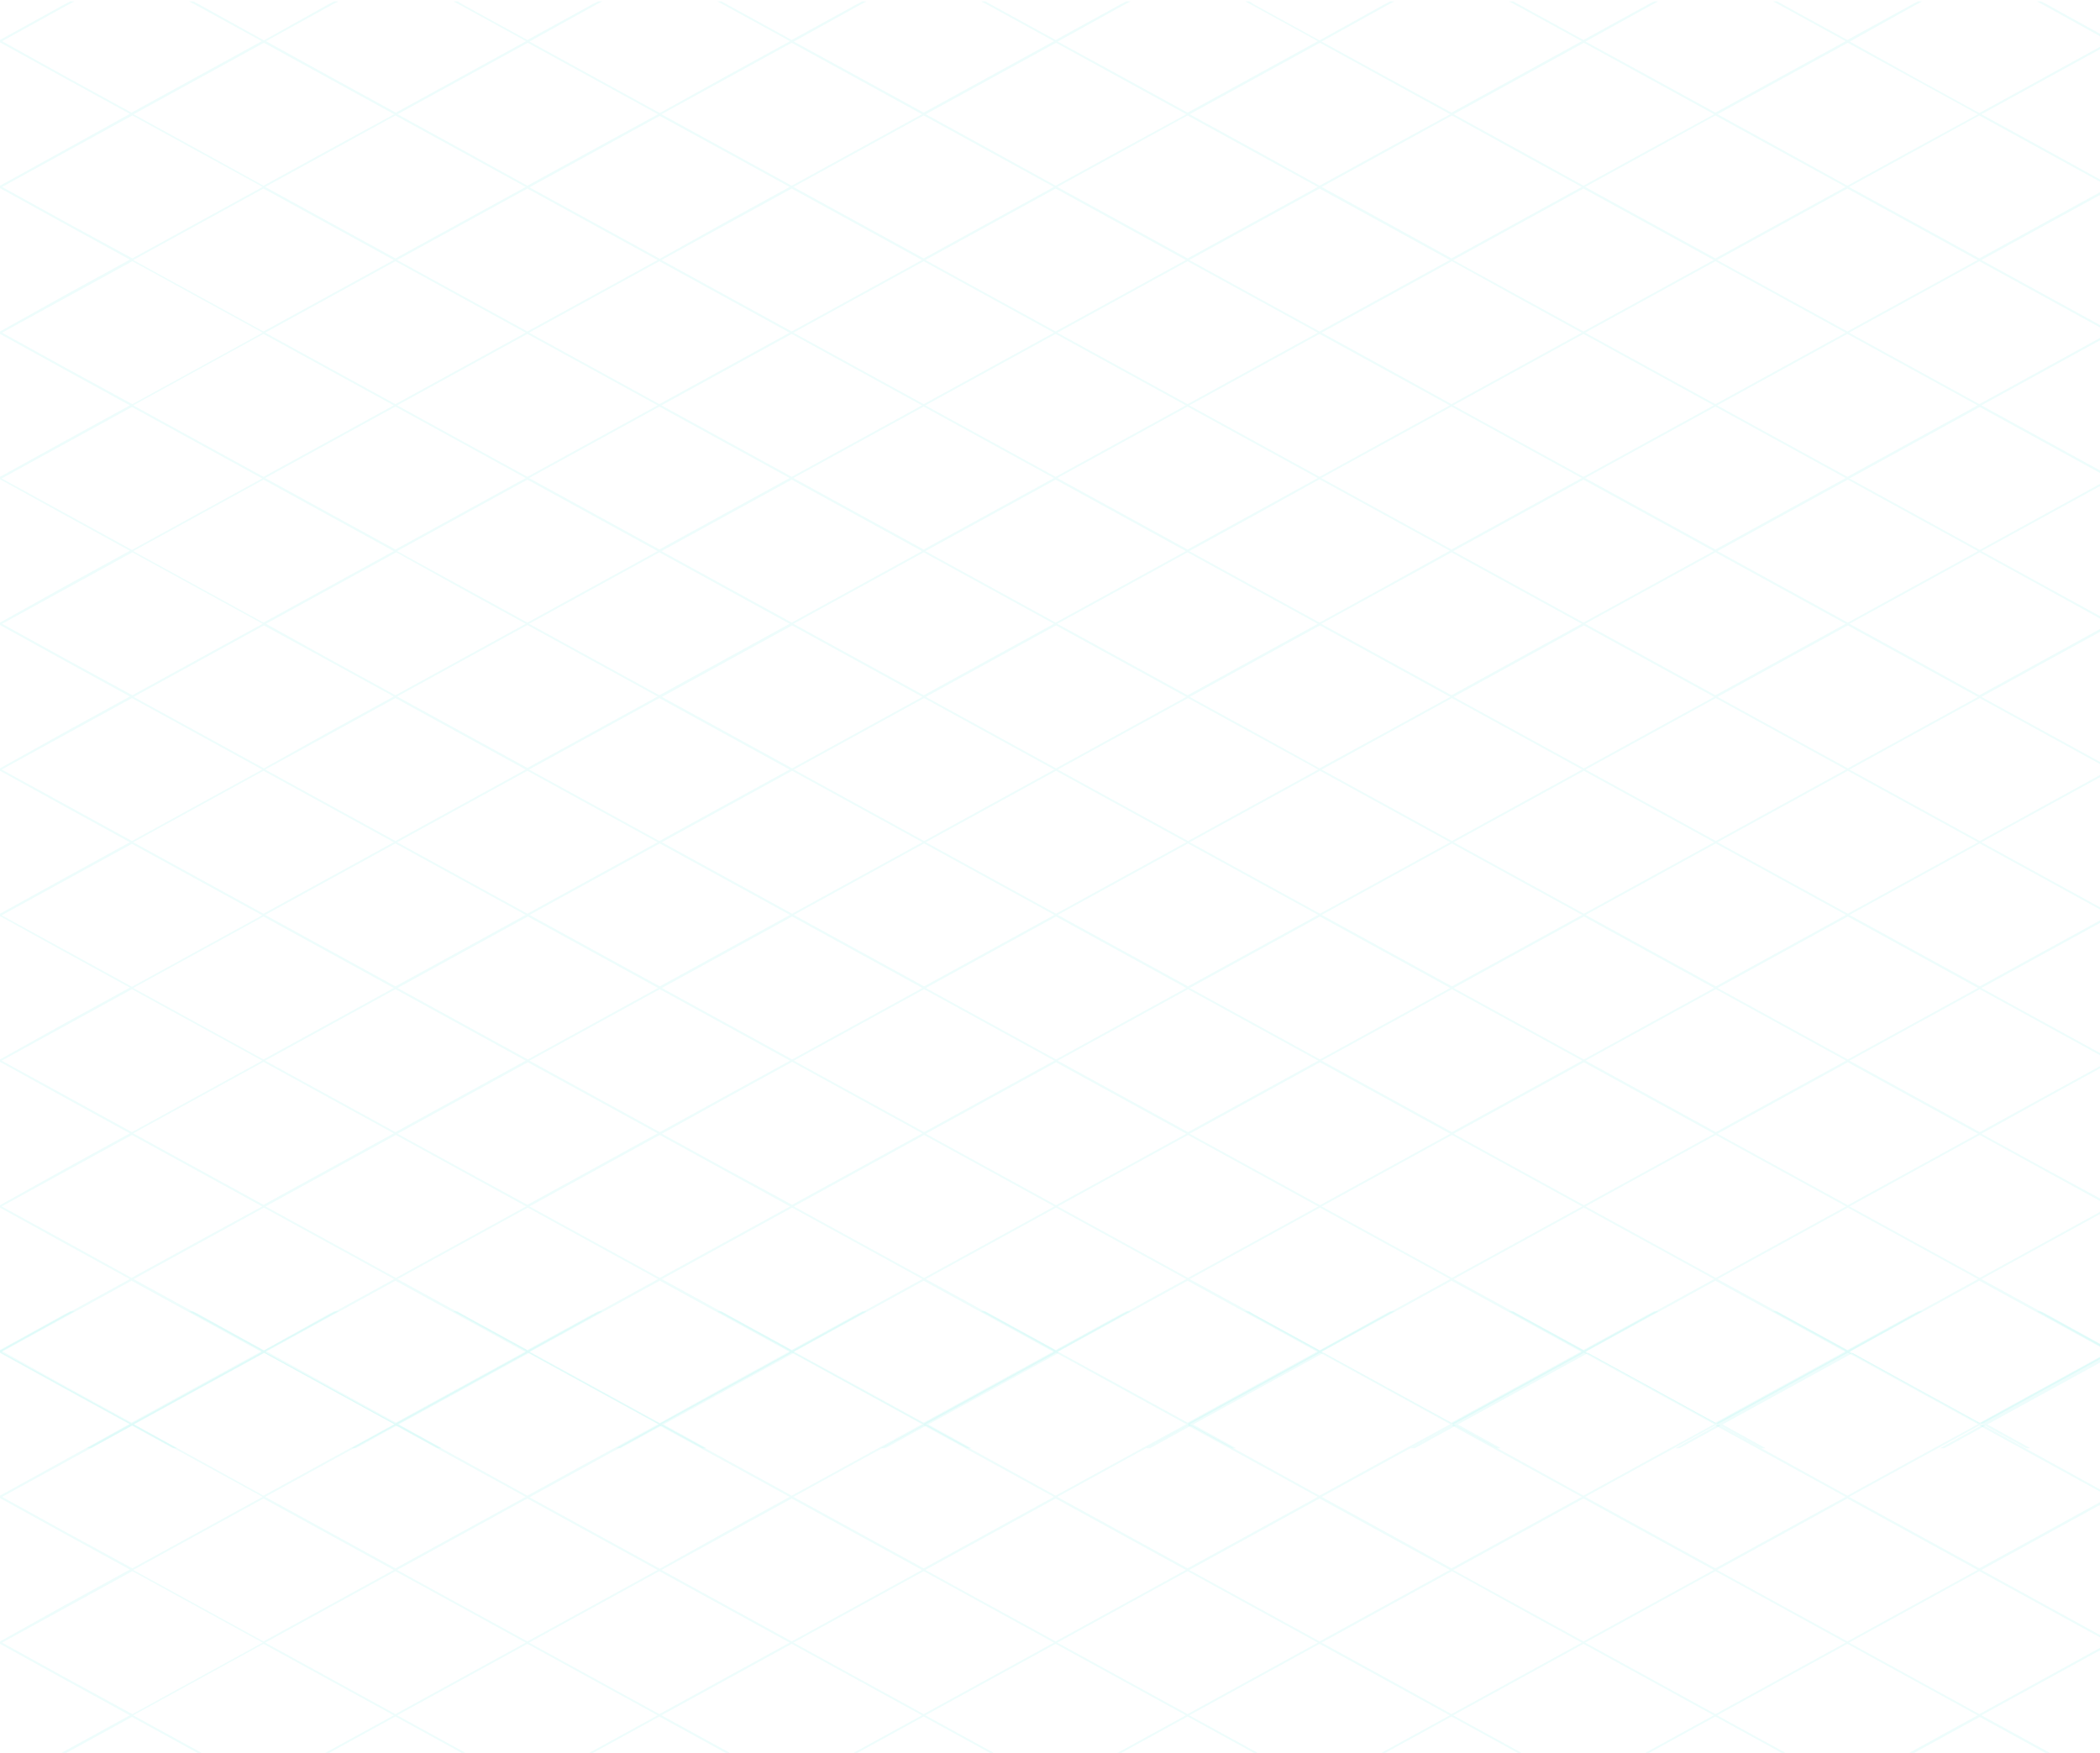 <?xml version="1.0" encoding="UTF-8" standalone="no"?>
<svg
   width="980"
   height="818"
   viewBox="0 0 300 818"
   fill="none"
   version="1.1"
   id="svg26"
   xmlns="http://www.w3.org/2000/svg">
  <path
     opacity="0.1"
     d="m 799.8,647.417 -30.2,-16.678 30.2,-16.865 3.53,-1.874 h -1.96 l -2.55,1.312 -30.4,16.678 -30.4,-16.678 -2.35,-1.312 h -1.96 l 3.53,1.874 30.4,16.678 -30.4,16.677 -30.4,16.678 -30.4,-16.678 -30.002,-16.49 30.202,-16.865 3.53,-1.874 h -1.96 l -2.55,1.312 -30.398,16.678 -30.201,-16.678 -2.55,-1.312 h -1.961 l 3.53,1.874 30.397,16.865 -30.397,16.678 -30.397,16.678 -30.397,-16.678 -30.005,-16.678 30.201,-16.865 3.53,-1.874 h -1.961 l -2.55,1.312 -30.397,16.678 -30.397,-16.678 -2.354,-1.312 h -1.961 l 3.53,1.874 30.398,16.678 -30.398,16.677 -30.397,16.678 -30.397,-16.678 -30.201,-16.49 30.397,-16.865 3.53,-1.874 h -1.961 l -2.55,1.312 -30.397,16.678 -30.397,-16.678 -2.353,-1.312 h -1.961 l 3.53,1.874 30.397,16.678 -30.397,16.677 -30.398,16.678 -30.201,-16.49 -30.397,-16.678 30.397,-16.865 3.53,-1.874 h -1.961 l -2.549,1.312 -30.397,16.865 -30.398,-16.678 -2.353,-1.499 h -1.961 l 3.53,1.874 30.397,16.678 -30.397,16.677 -30.397,16.678 -30.398,-16.678 -30.201,-16.49 30.398,-16.865 3.53,-1.874 h -1.961 l -2.55,1.312 L 152.631,629.99 122.234,613.312 119.88,612 h -1.961 l 3.53,1.874 30.397,16.678 -30.397,16.677 L 91.052,663.907 60.655,647.229 30.454,630.739 60.851,613.874 64.381,612 H 62.42 L 59.87,613.312 29.473,629.99 -0.924,613.312 -3.277,612 h -1.961 l 3.53,1.874 30.397,16.678 -30.397,16.677 -30.398,16.866 -30.397,-16.678 -30.397,-16.678 30.397,-16.865 3.53,-1.874 h -1.961 l -2.549,1.312 -30.398,16.678 -30.397,-16.678 -2.157,-1.312 h -1.961 l 3.53,1.874 30.397,16.678 -30.397,16.677 -30.397,16.678 -30.398,-16.678 -30.201,-16.677 30.201,-16.678 3.53,-1.874 h -1.961 l -2.549,1.312 -30.201,16.865 -30.398,-16.865 -2.549,-1.312 h -1.961 l 3.53,1.874 30.397,16.678 -30.397,16.677 -30.397,16.678 -30.397,-16.678 -30.005,-16.677 30.201,-16.678 3.53,-1.874 h -1.961 l -2.549,1.312 L -340,629.99 v 1.124 l 30.201,16.678 30.397,16.677 -30.397,16.866 L -340,698.012 v 1.125 l 30.201,16.677 30.397,16.678 -30.397,16.678 L -340,766.035 v 1.124 l 30.201,16.678 30.397,16.678 -30.397,16.678 L -340,833.871 v 1.124 l 30.201,16.678 30.397,16.677 -30.397,16.678 L -340,901.893 v 1.125 l 30.201,16.677 30.397,16.678 -30.397,16.678 L -340,969.916 v 1.125 l 30.201,16.677 30.397,16.678 -30.397,16.678 -30.201,16.678 v 1.124 l 30.201,16.674 30.397,16.68 -30.397,16.68 -30.201,16.86 v 1.13 l 30.201,16.68 30.397,16.67 -30.397,16.68 L -340,1173.8 v 1.12 l 30.201,16.68 30.397,16.68 -30.397,16.67 -30.201,16.68 v 1.13 l 30.201,16.67 30.397,16.68 -20.003,11.06 h 1.961 l 19.023,-10.5 19.023,10.5 h 1.961 l -20.003,-11.06 30.397,-16.68 30.397,-16.67 30.397,16.67 30.397,16.68 -20.003,11.06 h 1.961 l 19.023,-10.5 19.023,10.5 h 1.961 l -20.004,-11.06 30.398,-16.68 30.397,-16.67 30.397,16.67 30.397,16.68 -20.003,11.06 h 1.961 l 19.023,-10.5 19.023,10.5 h 1.961 l -20.004,-11.06 30.397,-16.68 30.398,-16.67 30.397,16.67 30.397,16.68 -20.003,11.06 h 1.961 l 19.023,-10.5 19.022,10.5 h 1.962 l -20.004,-11.06 30.397,-16.68 30.398,-16.67 30.397,16.67 30.397,16.68 -20.003,11.06 h 1.961 l 19.023,-10.5 19.022,10.5 h 1.962 l -20.004,-11.06 30.397,-16.68 30.398,-16.67 30.397,16.67 30.397,16.68 -20.003,11.06 h 1.961 l 19.023,-10.5 19.022,10.5 h 1.961 l -20.003,-11.06 30.397,-16.68 30.398,-16.67 30.397,16.67 30.397,16.68 -20.003,11.06 h 1.961 l 19.022,-10.5 19.023,10.5 h 1.961 l -20.003,-11.06 30.397,-16.68 30.397,-16.67 30.398,16.67 30.397,16.68 -20.003,11.06 h 1.961 l 19.022,-10.5 19.023,10.5 h 1.961 l -20.003,-11.06 30.397,-16.68 30.397,-16.67 30.397,16.67 30.4,16.68 -20.01,11.06 h 1.97 l 19.02,-10.5 19.02,10.5 h 1.96 l -20,-11.06 30.4,-16.68 30.39,-16.67 30.4,16.67 30.4,16.68 -20.01,11.06 h 1.97 l 19.02,-10.5 6.47,3.57 v -1.13 l -5.49,-3 5.49,-3 v -1.12 l -6.47,3.56 -30.4,-16.68 -30.4,-16.68 30.4,-16.67 30.4,-16.68 6.47,3.56 v -1.12 l -5.49,-3 5.49,-3 v -1.13 l -6.47,3.56 -30.4,-16.67 -30.4,-16.68 30.4,-16.68 30.4,-16.68 6.47,3.56 v -1.12 l -5.49,-3 5.49,-3 v -1.12 l -6.47,3.56 -30.4,-16.68 -30.4,-16.68 30.4,-16.67 30.4,-16.68 6.47,3.56 v -1.13 l -5.49,-2.99 5.49,-3 v -1.13 l -6.47,3.56 -30.4,-16.67 -30.4,-16.681 30.4,-16.678 30.4,-16.678 6.47,3.56 v -1.499 l -5.49,-2.998 5.49,-2.998 v -1.125 l -6.47,3.561 -30.4,-16.678 -30.4,-16.678 30.4,-16.677 30.4,-16.678 6.47,3.56 v -1.124 l -5.49,-2.998 5.49,-2.999 v -1.124 l -6.47,3.56 -30.4,-16.677 -30.4,-16.678 30.4,-16.678 30.4,-16.678 6.47,3.561 v -1.125 l -5.49,-2.998 5.49,-2.998 v -1.124 l -6.47,3.56 -30.4,-16.678 -30.4,-16.677 30.4,-16.678 30.4,-16.678 6.47,3.56 v -1.124 l -5.49,-2.998 2.16,-3.373 v -1.125 l -6.48,3.561 -30.39,-16.678 -30.4,-16.678 30.4,-16.677 30.39,-16.678 6.48,3.56 v -1.124 l -5.5,-2.998 5.5,-2.999 v -1.124 l -6.48,3.56 -30.39,-16.677 -30.4,-16.678 30.4,-16.678 30.39,-16.678 6.48,3.561 v -1.125 l -5.5,-2.998 5.5,-2.998 v -1.124 l -6.48,3.56 z m -62.56,34.48 30.4,16.677 -30.4,16.678 -30.4,16.678 -30.4,-16.678 -30.002,-16.678 30.402,-16.677 30.39,-16.678 z m -737.968,271.341 -30.397,-16.677 30.397,-16.678 30.397,-16.678 30.397,16.678 30.398,16.678 -30.398,16.677 -30.397,16.678 z m 29.221,17.24 -30.398,16.678 -30.397,16.678 -30.397,-16.678 -30.397,-16.678 30.397,-16.677 30.397,-16.678 30.397,16.678 z m 32.358,-16.677 30.397,-16.678 30.397,16.678 30.398,16.677 -30.398,16.678 -30.397,16.678 -30.397,-16.678 -30.397,-16.678 z m 61.579,-0.563 -30.397,-16.677 30.397,-16.678 30.397,-16.678 30.397,16.678 30.397,16.678 -30.397,16.677 -30.397,16.678 z m 61.579,0.563 30.397,-16.678 30.397,16.678 30.397,16.677 -30.397,16.678 -30.397,16.678 -30.397,-16.678 -30.398,-16.678 z m 61.578,-0.563 -30.397,-16.677 30.397,-16.678 30.398,-16.678 30.397,16.678 30.397,16.678 -30.397,16.677 -30.593,16.678 z m 61.579,0.563 30.398,-16.678 30.397,16.678 30.397,16.677 -30.397,16.678 -30.397,16.678 -30.398,-16.678 -30.397,-16.678 z m 61.579,-0.563 -30.397,-16.677 30.397,-16.678 30.397,-16.678 30.398,16.678 30.397,16.678 -30.397,16.677 -30.398,16.678 z m 61.579,0.563 30.397,-16.678 30.397,16.678 30.398,16.677 -30.398,16.678 -30.397,16.678 -30.397,-16.678 -30.397,-16.678 z m 61.579,-0.563 -30.397,-16.677 30.397,-16.678 30.397,-16.678 30.397,16.678 30.398,16.678 -30.398,16.677 -30.397,16.678 z m 0,-68.022 -30.397,-16.678 30.397,-16.678 30.397,-16.678 30.397,16.678 30.398,16.678 -30.398,16.678 -30.397,16.677 z m -0.981,0.562 30.398,16.678 -30.398,16.677 -30.397,16.678 -30.397,-16.678 -30.397,-16.677 30.397,-16.678 30.397,-16.678 z m -61.579,-0.562 -30.397,16.677 -30.397,-16.677 -30.397,-16.678 30.397,-16.678 30.397,-16.678 30.397,16.678 30.398,16.678 z m -61.578,0.562 30.397,16.678 -30.397,16.677 -30.398,16.678 -30.397,-16.678 -30.397,-16.677 30.397,-16.678 30.397,-16.678 z m -61.579,-0.562 -30.397,16.677 -30.398,-16.677 -30.397,-16.678 30.397,-16.678 30.398,-16.865 30.397,16.678 30.397,16.677 z m -61.579,0.562 30.397,16.678 -30.397,16.677 -30.397,16.678 -30.398,-16.678 -30.397,-16.677 30.397,-16.678 30.398,-16.678 z m -61.579,-0.562 -30.397,16.677 -30.397,-16.677 -30.398,-16.678 30.398,-16.678 30.397,-16.678 30.397,16.678 30.397,16.678 z m -61.579,0.562 30.397,16.678 -30.397,16.677 L 91.052,935.811 60.655,919.133 30.258,902.456 60.655,885.778 91.052,869.1 Z M 59.87,885.216 29.473,901.893 -0.924,885.216 -31.321,868.538 -0.924,851.86 29.473,835.182 59.87,851.86 90.268,868.538 Z m -61.775,0.562 30.398,16.678 -30.398,16.677 -30.397,16.678 -30.397,-16.678 -30.397,-16.677 30.397,-16.678 30.397,-16.678 z m -61.578,-0.562 -30.398,16.677 -30.397,-16.677 -30.397,-16.678 30.397,-16.678 30.397,-16.678 30.398,16.678 30.397,16.678 z m 0,34.479 30.397,16.678 -30.397,16.678 -30.398,16.678 -30.397,-16.678 -30.397,-16.678 30.397,-16.678 30.397,-16.677 z m 0,68.023 30.397,16.678 -30.397,16.678 -30.398,16.678 -30.397,-16.678 -30.397,-16.678 30.397,-16.678 30.397,-16.677 z m 0.98,33.918 30.397,-16.678 30.398,16.678 30.397,16.678 -30.397,16.676 -30.398,16.68 -30.397,-16.68 -30.397,-16.676 z m 61.775,-0.562 -30.397,-16.678 30.397,-16.678 30.397,-16.677 30.397,16.677 30.398,16.678 -30.398,16.678 -30.397,16.678 z m 61.579,0.562 30.397,-16.678 30.397,16.678 30.398,16.678 -30.398,16.676 -30.397,16.68 -30.397,-16.68 -30.397,-16.676 z m 61.579,-0.562 -30.397,-16.678 30.397,-16.678 30.397,-16.677 30.397,16.677 30.397,16.678 -30.397,16.678 -30.397,16.678 z m 61.579,0.562 30.397,-16.678 30.397,16.678 30.397,16.678 -30.397,16.676 -30.397,16.68 -30.397,-16.68 -30.398,-16.676 z m 61.578,-0.562 -30.397,-16.678 30.397,-16.678 30.398,-16.677 30.397,16.677 30.397,16.678 -30.397,16.678 -30.397,16.678 z m 61.579,0.562 30.398,-16.678 30.397,16.678 30.397,16.678 -30.397,16.676 -30.397,16.68 -30.398,-16.68 -30.397,-16.676 z m 61.579,-0.562 -30.397,-16.678 30.397,-16.678 30.397,-16.677 30.398,16.677 30.397,16.678 -30.397,16.678 -30.398,16.678 z m 61.579,0.562 30.397,-16.678 30.397,16.678 30.398,16.678 -30.398,16.676 -30.397,16.68 -30.397,-16.68 -30.397,-16.676 z m 61.579,-0.562 -30.397,-16.678 30.397,-16.678 30.397,-16.677 30.397,16.677 30.398,16.678 -30.398,16.678 -30.397,16.678 z m 61.579,0.562 30.397,-16.678 30.397,16.678 30.397,16.678 -30.397,16.676 -30.397,16.68 -30.397,-16.68 -30.397,-16.676 z m 0,-34.48 -30.397,-16.678 30.397,-16.677 30.397,-16.678 30.397,16.678 30.397,16.677 -30.397,16.678 -30.397,16.678 z m 0,-68.023 -30.397,-16.677 30.397,-16.678 30.397,-16.678 30.397,16.678 30.201,16.678 -30.397,16.677 -30.397,16.678 z m 0,-67.835 -30.397,-16.678 30.397,-16.678 30.397,-16.677 30.397,16.677 30.397,16.678 -30.397,16.678 -30.397,16.678 z m -0.981,-34.105 -30.397,16.678 -30.397,-16.678 -30.397,-16.678 30.397,-16.678 30.397,-16.678 30.397,16.678 30.397,16.678 z m -61.579,0.562 30.398,16.678 -30.398,16.677 -30.397,16.678 -30.397,-16.678 -30.397,-16.677 30.397,-16.678 30.397,-16.678 z m -61.579,-0.562 -30.397,16.678 -30.397,-16.678 -30.397,-16.678 30.397,-16.678 30.397,-16.678 30.397,16.678 30.398,16.678 z m -61.578,0.562 30.397,16.678 -30.397,16.677 -30.398,16.678 -30.397,-16.678 -30.397,-16.677 30.397,-16.678 30.397,-16.678 z m -61.579,-0.562 -30.397,16.678 -30.398,-16.678 -30.397,-16.678 30.397,-16.678 30.398,-16.678 30.397,16.678 30.397,16.678 z m -61.579,0.562 30.397,16.678 -30.397,16.677 -30.397,16.678 -30.398,-16.678 -30.397,-16.677 30.397,-16.678 30.398,-16.678 z m -61.579,-0.562 -30.397,16.678 -30.397,-16.678 -30.398,-16.678 30.398,-16.678 30.397,-16.678 30.397,16.678 30.397,16.678 z m -61.579,0.562 30.397,16.678 L 121.449,851.11 91.052,867.788 60.655,851.11 30.258,834.433 60.655,817.755 91.052,801.077 Z M 59.87,817.193 29.473,833.871 -0.924,817.193 -31.321,800.515 -0.924,783.837 29.473,767.159 59.87,783.837 90.268,800.515 Z m -61.775,0.562 30.398,16.678 -30.398,16.677 -30.397,16.678 -30.397,-16.678 -30.397,-16.677 30.397,-16.678 30.397,-16.678 z m -61.578,-0.562 -30.398,16.678 -30.397,-16.678 -30.397,-16.678 30.397,-16.678 30.397,-16.678 30.398,16.678 30.397,16.678 z m -61.579,0.562 30.397,16.678 -30.397,16.677 -30.398,16.678 -30.397,-16.678 -30.397,-16.677 30.397,-16.678 30.397,-16.678 z m 0,68.023 30.397,16.678 -30.397,16.677 -30.398,16.678 -30.397,-16.678 -30.005,-16.677 30.397,-16.678 30.398,-16.678 z m 0,68.023 30.397,16.677 -30.397,16.678 -30.398,16.678 -30.397,-16.678 -30.397,-16.678 30.397,-16.677 30.397,-16.678 z m 0,67.835 30.397,16.678 -30.397,16.676 -30.398,16.68 -30.397,-16.68 -30.397,-16.676 30.397,-16.678 30.397,-16.678 z m 0,68.024 30.397,16.68 -30.397,16.67 -30.398,16.68 -30.397,-16.68 -30.397,-16.67 30.397,-16.68 30.397,-16.68 z m 0.98,-0.56 -30.397,-16.68 30.397,-16.68 30.397,-16.677 30.398,16.677 30.397,16.68 -30.397,16.68 -30.398,16.67 z m 61.579,0.56 30.397,-16.68 30.398,16.68 30.397,16.68 -30.397,16.67 -30.398,16.68 -30.397,-16.68 -30.397,-16.67 z m 61.775,-0.56 -30.397,-16.68 30.397,-16.68 30.397,-16.677 30.397,16.677 30.398,16.68 -30.398,16.68 -30.397,16.67 z m 61.579,0.56 30.397,-16.68 30.397,16.68 30.398,16.68 -30.398,16.67 -30.397,16.68 -30.397,-16.68 -30.397,-16.67 z m 61.579,-0.56 -30.397,-16.68 30.397,-16.68 30.397,-16.677 30.397,16.677 30.397,16.68 -30.397,16.68 -30.397,16.67 z m 61.579,0.56 30.397,-16.68 30.397,16.68 30.397,16.68 -30.397,16.67 -30.397,16.68 -30.397,-16.68 -30.398,-16.67 z m 61.578,-0.56 -30.397,-16.68 30.397,-16.68 30.398,-16.677 30.397,16.677 30.397,16.68 -30.397,16.68 -30.397,16.67 z m 61.579,0.56 30.398,-16.68 30.397,16.68 30.397,16.68 -30.397,16.67 -30.397,16.68 -30.398,-16.68 -30.397,-16.67 z m 61.579,-0.56 -30.397,-16.68 30.397,-16.68 30.397,-16.677 30.398,16.677 30.397,16.68 -30.397,16.68 -30.398,16.67 z m 61.579,0.56 30.397,-16.68 30.397,16.68 30.398,16.68 -30.398,16.67 -30.397,16.68 -30.397,-16.68 -30.397,-16.67 z m 61.579,-0.56 -30.397,-16.68 30.397,-16.68 30.397,-16.677 30.397,16.677 30.398,16.68 -30.398,16.68 -30.397,16.67 z m 61.579,0.56 30.397,-16.68 30.397,16.68 30.397,16.68 -30.397,16.67 -30.397,16.68 -30.397,-16.68 -30.397,-16.67 z m 61.579,-0.56 -30.398,-16.68 30.398,-16.68 30.397,-16.677 30.402,16.677 30.39,16.68 -30.39,16.68 -30.402,16.67 z m 0,-68.026 -30.398,-16.678 30.398,-16.678 30.397,-16.677 30.402,16.677 30.39,16.678 -30.39,16.678 -30.402,16.678 z m 0,-67.836 -30.398,-16.677 30.398,-16.678 30.397,-16.678 30.402,16.678 30.39,16.678 -30.39,16.677 -30.402,16.678 z m 0,-68.022 -30.398,-16.678 30.398,-16.678 30.397,-16.678 30.402,16.678 30.39,16.678 -30.39,16.678 -30.402,16.677 z m 0,-68.023 -30.398,-16.678 30.398,-16.678 30.397,-16.678 30.402,16.678 30.39,16.678 -30.39,16.678 -30.402,16.678 z m 0,-67.836 -30.398,-16.677 30.398,-16.678 30.397,-16.678 30.402,16.678 30.39,16.678 -30.39,16.677 -30.402,16.678 z m -0.981,0.563 30.397,16.677 -30.397,16.678 -30.397,16.678 -30.397,-16.678 -30.398,-16.678 30.398,-16.677 30.397,-16.678 z m -61.579,-0.563 -30.397,16.678 -30.397,-16.678 -30.397,-16.677 30.397,-16.678 30.397,-16.678 30.397,16.678 30.397,16.678 z m -61.579,0.563 30.398,16.677 -30.398,16.678 -30.397,16.678 -30.397,-16.678 -30.397,-16.678 30.397,-16.677 30.397,-16.678 z m -61.579,-0.563 -30.397,16.678 -30.397,-16.678 -30.397,-16.677 30.397,-16.678 30.397,-16.678 30.397,16.678 30.398,16.678 z m -61.578,0.563 30.397,16.677 -30.397,16.678 -30.398,16.678 -30.201,-16.678 -30.397,-16.678 30.397,-16.677 30.398,-16.678 z m -61.579,-0.563 -30.397,16.678 -30.398,-16.678 -30.397,-16.677 30.397,-16.678 30.398,-16.678 30.397,16.678 30.397,16.678 z m -61.579,0.563 30.397,16.677 -30.397,16.678 -30.397,16.678 -30.398,-16.678 -30.397,-16.678 30.397,-16.677 30.398,-16.678 z m -61.579,-0.563 -30.397,16.678 -30.397,-16.678 -30.398,-16.677 30.398,-16.678 30.397,-16.678 30.397,16.678 30.397,16.678 z m -61.579,0.563 30.397,16.677 -30.397,16.678 L 91.052,799.953 60.655,783.275 30.258,766.597 60.655,749.92 91.052,733.242 Z M 59.87,749.357 29.473,766.035 -0.924,749.357 -31.321,732.68 -0.924,716.002 29.473,699.324 59.87,716.002 90.268,732.68 Z m -61.775,0.563 30.398,16.677 -30.398,16.678 -30.397,16.678 -30.397,-16.678 -30.397,-16.678 30.397,-16.677 30.397,-16.678 z m -61.578,-0.563 -30.398,16.678 -30.397,-16.678 -30.397,-16.677 30.397,-16.678 30.397,-16.678 30.398,16.678 30.397,16.678 z m -61.579,0.563 30.397,16.677 -30.397,16.678 -30.398,16.678 -30.397,-16.678 -30.397,-16.678 30.397,-16.677 30.397,-16.678 z m -61.579,-0.563 -30.397,16.678 -30.398,-16.678 -30.397,-16.677 30.397,-16.678 30.398,-16.678 30.397,16.678 30.397,16.678 z m 0,34.48 30.397,16.678 -30.397,16.678 -30.397,16.678 -30.398,-16.678 -30.397,-16.678 30.397,-16.678 30.398,-16.678 z m 0,68.023 30.397,16.678 -30.397,16.678 -30.397,16.677 -30.398,-16.677 -30.397,-16.678 30.397,-16.678 30.398,-16.678 z m 0,67.835 30.397,16.678 -30.397,16.678 -30.201,16.865 -30.398,-16.678 -30.397,-16.677 30.397,-16.678 30.398,-16.678 z m 0,68.023 30.397,16.678 -30.397,16.678 -30.397,16.678 -30.398,-16.678 -30.397,-16.678 30.397,-16.678 30.398,-16.677 z m 0,68.022 30.397,16.68 -30.397,16.68 -30.397,16.67 -30.398,-16.67 -30.397,-16.68 30.397,-16.68 30.398,-16.677 z m 0,67.84 30.397,16.67 -30.397,16.68 -30.397,16.68 -30.398,-16.68 -30.397,-16.68 30.397,-16.67 30.398,-16.68 z m 0.98,34.1 30.398,-16.68 30.397,16.68 30.397,16.68 -30.397,16.68 -30.397,16.67 -30.398,-16.67 -30.397,-16.68 z m 61.579,-0.56 -30.397,-16.68 30.397,-16.68 30.397,-16.67 30.202,16.49 30.397,16.67 -30.397,16.68 -30.398,16.68 z m 61.579,0.56 30.397,-16.68 30.398,16.68 30.397,16.68 -30.397,16.68 -30.398,16.67 -30.397,-16.67 -30.397,-16.68 z m 61.775,-0.56 -30.397,-16.68 30.397,-16.86 30.397,-16.68 30.397,16.68 30.398,16.67 -30.398,16.68 -30.397,16.68 z m 61.579,0.56 30.397,-16.68 30.397,16.68 30.398,16.68 -30.398,16.68 -30.397,16.67 -30.397,-16.67 -30.397,-16.68 z m 61.579,-0.56 -30.397,-16.68 30.397,-16.68 30.397,-16.67 30.397,16.67 30.397,16.68 -30.397,16.68 -30.397,16.68 z m 61.579,0.56 30.397,-16.68 30.397,16.68 30.397,16.68 -30.397,16.68 -30.397,16.67 -30.397,-16.67 -30.398,-16.68 z m 61.578,-0.56 -30.397,-16.68 30.397,-16.68 30.398,-16.67 30.397,16.67 30.397,16.68 -30.397,16.68 -30.397,16.68 z m 61.579,0.56 30.398,-16.68 30.397,16.68 30.397,16.68 -30.397,16.68 -30.397,16.67 -30.398,-16.67 -30.397,-16.68 z m 61.579,-0.56 -30.397,-16.68 30.397,-16.68 30.397,-16.67 30.398,16.67 30.397,16.68 -30.397,16.68 -30.398,16.68 z m 61.579,0.56 30.397,-16.68 30.397,16.68 30.398,16.68 -30.398,16.68 -30.397,16.67 -30.397,-16.67 -30.397,-16.68 z m 61.579,-0.56 -30.397,-16.68 30.397,-16.68 30.397,-16.67 30.397,16.67 30.398,16.68 -30.398,16.68 -30.397,16.68 z m 61.579,0.56 30.397,-16.68 30.397,16.68 30.397,16.68 -30.397,16.68 -30.397,16.67 -30.397,-16.67 -30.397,-16.68 z m 61.579,-0.56 -30.398,-16.68 30.398,-16.86 30.397,-16.68 30.402,16.68 30.39,16.67 -30.39,16.68 -30.402,16.68 z m 61.579,0.56 30.4,-16.68 30.39,16.68 30.4,16.68 -30.4,16.68 -30.39,16.67 -30.4,-16.67 -30.398,-16.68 z m 0,-34.67 -30.398,-16.67 30.398,-16.68 30.4,-16.68 30.39,16.68 30.4,16.68 -30.4,16.67 -30.39,16.68 z m 0,-67.83 -30.398,-16.679 30.398,-16.678 30.4,-16.677 30.39,16.677 30.4,16.678 -30.4,16.679 -30.39,16.68 z m 0,-68.024 -30.398,-16.678 30.398,-16.677 30.4,-16.678 30.39,16.678 30.4,16.677 -30.4,16.678 -30.39,16.678 z m 0,-68.023 -30.202,-16.677 30.402,-16.678 30.39,-16.678 30.4,16.678 30.4,16.678 -30.4,16.677 -30.4,16.678 z m 0,-67.835 -30.398,-16.678 30.398,-16.678 30.4,-16.677 30.39,16.677 30.4,16.678 -30.4,16.678 -30.39,16.678 z m 0,-68.023 -30.202,-16.678 30.402,-16.677 30.39,-16.678 30.4,16.678 30.4,16.677 -30.4,16.678 -30.4,16.678 z m -61.579,-135.296 30.397,-16.678 30.402,16.678 30.39,16.678 -30.59,16.678 -30.398,16.677 -30.201,-16.677 -30.398,-16.678 z m -0.981,33.918 30.397,16.677 -30.397,16.678 -30.397,16.678 -30.397,-16.678 -30.398,-16.678 30.398,-16.677 30.397,-16.678 z m -122.177,-33.918 30.397,-16.678 30.397,16.678 30.398,16.678 -30.594,16.678 -30.397,16.677 -30.201,-16.677 -30.397,-16.678 z m -0.981,33.918 30.398,16.677 -30.398,16.678 -30.397,16.678 -30.397,-16.678 -30.397,-16.678 30.397,-16.677 30.397,-16.678 z m -122.177,-33.918 30.397,-16.678 30.398,16.678 30.397,16.678 -30.594,16.678 -30.397,16.677 -30.201,-16.677 -30.397,-16.678 z m -0.98,33.918 30.397,16.677 -30.397,16.678 -30.398,16.678 -30.201,-16.678 -30.397,-16.678 30.397,-16.677 30.398,-16.678 z m -122.178,-33.918 30.398,-16.678 30.397,16.678 30.397,16.678 -30.593,16.678 -30.397,16.677 -30.202,-16.677 -30.397,-16.678 z m -0.98,33.918 30.397,16.677 -30.397,16.678 -30.397,16.678 -30.398,-16.678 -30.397,-16.678 30.397,-16.677 30.398,-16.678 z m -122.177,-33.918 30.397,-16.678 30.397,16.678 30.397,16.678 -30.593,16.678 -30.397,16.677 -30.201,-16.677 -30.397,-16.678 z m -0.981,33.918 30.397,16.677 -30.397,16.678 L 91.052,731.93 60.655,715.252 30.258,698.574 60.655,681.897 91.052,665.219 Z M -0.924,647.979 29.473,631.301 59.87,647.979 90.268,664.657 59.87,681.335 29.473,698.012 -0.924,681.335 -31.321,664.657 Z m -0.981,33.918 30.398,16.677 -30.398,16.678 -30.201,16.865 -30.397,-16.677 -30.397,-16.678 30.397,-16.678 30.397,-16.678 z m -122.177,-33.918 30.397,-16.678 30.398,16.678 30.397,16.678 -30.593,16.678 -30.398,16.677 -30.201,-16.677 -30.397,-16.678 z m -0.98,33.918 30.397,16.677 -30.397,16.678 -30.398,16.678 -30.397,-16.678 -30.397,-16.678 30.397,-16.677 30.397,-16.678 z m -122.177,-33.918 30.398,-16.678 30.397,16.678 30.397,16.678 -30.593,16.678 -30.397,16.677 -30.201,-16.677 -30.397,-16.678 z m -61.579,67.273 -30.201,-16.678 30.397,-16.677 30.397,-16.678 30.397,16.678 30.397,16.677 -30.397,16.678 -30.397,16.678 z m 0,68.023 -30.201,-16.678 30.397,-16.677 30.397,-16.678 30.397,16.678 30.397,16.677 -30.397,16.678 -30.397,16.678 z m 0,68.023 -30.397,-16.678 30.397,-16.678 30.397,-16.677 30.397,16.677 30.397,16.678 -30.397,16.678 -30.397,16.678 z m 0,67.835 -30.201,-16.677 30.397,-16.678 30.397,-16.678 30.397,16.678 30.397,16.678 -30.397,16.677 -30.397,16.678 z m 0,68.023 -30.397,-16.678 30.397,-16.677 30.397,-16.678 30.397,16.678 30.397,16.677 -30.397,16.678 -30.397,16.678 z m 0,68.024 -30.397,-16.679 30.397,-16.678 30.397,-16.677 30.397,16.677 30.397,16.678 -30.397,16.679 -30.397,16.68 z m 0,67.83 -30.397,-16.67 30.397,-16.68 30.397,-16.68 30.397,16.68 30.397,16.68 -30.397,16.67 -30.397,16.68 z m 0,68.03 -30.397,-16.68 30.397,-16.68 30.397,-16.68 30.397,16.68 30.397,16.68 -30.593,16.68 -30.397,16.67 z m 60.598,68.02 -30.397,16.68 -30.397,-16.68 -30.397,-16.68 30.397,-16.68 30.397,-16.67 30.397,16.67 30.397,16.68 z m 0.981,-34.11 -30.397,-16.67 30.397,-16.68 30.398,-16.68 30.397,16.68 30.397,16.68 -30.397,16.67 -30.397,16.68 z m 122.177,34.11 -30.398,16.68 -30.397,-16.68 -30.397,-16.68 30.397,-16.68 30.397,-16.67 30.398,16.67 30.397,16.68 z m 0.98,-34.11 -30.397,-16.67 30.397,-16.68 30.397,-16.68 30.398,16.68 30.397,16.68 -30.397,16.67 -30.398,16.68 z m 122.374,34.11 -30.398,16.68 -30.397,-16.68 -30.397,-16.68 30.397,-16.68 30.397,-16.67 30.398,16.67 30.397,16.68 z m 0.98,-34.11 -30.397,-16.67 30.397,-16.68 30.397,-16.68 30.397,16.68 30.398,16.68 -30.398,16.67 -30.397,16.68 z m 122.177,34.11 -30.397,16.68 -30.397,-16.68 -30.397,-16.68 30.397,-16.68 30.397,-16.67 30.397,16.67 30.397,16.68 z m 0.981,-34.11 -30.397,-16.67 30.397,-16.68 30.397,-16.68 30.397,16.68 30.397,16.68 -30.397,16.67 -30.397,16.68 z m 122.177,34.11 -30.397,16.68 -30.398,-16.68 -30.397,-16.68 30.397,-16.68 30.398,-16.67 30.397,16.67 30.397,16.68 z m 0.98,-34.11 -30.397,-16.67 30.397,-16.68 30.398,-16.68 30.397,16.68 30.397,16.68 -30.397,16.67 -30.397,16.68 z m 122.178,34.11 -30.398,16.68 -30.397,-16.68 -30.397,-16.68 30.397,-16.68 30.397,-16.67 30.398,16.67 30.397,16.68 z m 0.98,-34.11 -30.397,-16.67 30.397,-16.68 30.397,-16.68 30.398,16.68 30.397,16.68 -30.397,16.67 -30.398,16.68 z m 122.177,34.11 -30.397,16.68 -30.397,-16.68 -30.397,-16.68 30.397,-16.68 30.397,-16.67 30.397,16.67 30.398,16.68 z m 0.981,-34.11 -30.397,-16.67 30.397,-16.68 30.397,-16.68 30.397,16.68 30.398,16.68 -30.398,16.67 -30.397,16.68 z m 122.177,34.11 -30.397,16.68 -30.397,-16.68 -30.398,-16.68 30.398,-16.68 30.397,-16.67 30.397,16.67 30.397,16.68 z m 0.981,-34.11 -30.398,-16.67 30.398,-16.68 30.397,-16.68 30.402,16.68 30.39,16.68 -30.39,16.67 -30.402,16.68 z m 122.179,34.11 -30.4,16.68 -30.4,-16.68 -30.394,-16.68 30.394,-16.68 30.4,-16.67 30.4,16.67 30.4,16.68 z m 61.77,-67.46 30.4,16.68 -30.4,16.67 -30.39,16.68 -30.4,-16.68 -30.4,-16.67 30.4,-16.68 30.4,-16.68 z m -0.19,-68.02 30.39,16.67 -30.39,16.68 -30.4,16.68 -30.4,-16.68 -30.4,-16.68 30.4,-16.67 30.4,-16.68 z m 0,-67.84 30.39,16.68 -30.39,16.68 -30.4,16.67 -30.4,-16.67 -30.4,-16.68 30.4,-16.68 30.4,-16.677 z m 0,-68.022 30.39,16.678 -30.39,16.678 -30.4,16.678 -30.4,-16.678 -30.4,-16.678 30.4,-16.678 30.4,-16.677 z m 0,-68.023 30.39,16.678 -30.39,16.678 -30.4,16.678 -30.4,-16.678 -30.4,-16.678 30.4,-16.678 30.4,-16.677 z m 0,-67.835 30.39,16.678 -30.39,16.678 -30.4,16.677 -30.4,-16.677 -30.4,-16.678 30.4,-16.678 30.4,-16.678 z m 0,-68.023 30.39,16.678 -30.39,16.678 -30.4,16.678 -30.4,-16.678 -30.4,-16.678 30.4,-16.678 30.4,-16.678 z m 0,-68.023 30.39,16.678 -30.39,16.678 -30.4,16.678 -30.4,-16.678 -30.4,-16.678 30.4,-16.678 30.4,-16.677 z m 0,-34.479 -30.4,16.677 -30.2,-16.677 -30.4,-16.678 30.4,-16.678 30.4,-16.678 30.39,16.678 30.4,16.678 z"
     fill="url(#paint0_radial_46_394)"
     fill-opacity="0.9"
     id="path2"
     style="fill:url(#paint0_radial_46_394)" />
  <path
     opacity="0.1"
     d="M 799.8,36.08 769.6,19.402 799.8,2.537 803.33,0.663 h -1.96 l -2.55,1.312 -30.4,16.678 -30.4,-16.678 -2.35,-1.312 h -1.96 l 3.53,1.874 30.4,16.678 -30.4,16.678 L 706.84,52.57 676.44,35.893 646.438,19.402 676.64,2.537 680.17,0.663 h -1.96 L 675.66,1.975 645.262,18.653 615.061,1.975 612.511,0.663 H 610.55 L 614.08,2.537 644.477,19.402 614.08,36.08 583.683,52.758 553.286,36.08 523.281,19.402 553.482,2.537 l 3.53,-1.874 h -1.961 l -2.55,1.312 -30.397,16.678 -30.397,-16.678 -2.354,-1.312 h -1.961 L 490.922,2.537 521.32,19.215 490.922,35.893 460.525,52.57 430.128,35.893 399.927,19.402 430.324,2.537 l 3.53,-1.874 h -1.961 l -2.55,1.312 -30.397,16.678 -30.397,-16.678 -2.353,-1.312 h -1.961 l 3.53,1.874 30.397,16.678 L 367.765,35.893 337.367,52.57 307.166,36.08 276.769,19.402 307.166,2.537 l 3.53,-1.874 h -1.961 L 306.186,1.975 275.789,18.84 245.391,2.162 243.038,0.663 h -1.961 l 3.53,1.874 30.397,16.678 L 244.607,35.893 214.21,52.57 183.812,35.893 153.611,19.402 184.009,2.537 l 3.53,-1.874 h -1.961 L 183.028,1.975 152.631,18.653 122.234,1.975 119.88,0.663 h -1.961 l 3.53,1.874 30.397,16.678 L 121.449,35.893 91.052,52.57 60.655,35.893 30.454,19.402 60.851,2.537 64.381,0.663 H 62.42 L 59.87,1.975 29.473,18.653 -0.924,1.975 -3.277,0.663 H -5.238 L -1.708,2.537 28.689,19.215 -1.708,35.893 -32.106,52.758 -62.503,36.08 -92.9,19.402 -62.503,2.537 l 3.53,-1.874 h -1.961 l -2.549,1.312 -30.398,16.678 -30.397,-16.678 -2.157,-1.312 h -1.961 l 3.53,1.874 30.397,16.678 -30.397,16.678 -30.397,16.678 -30.398,-16.678 -30.201,-16.678 30.201,-16.678 3.53,-1.874 h -1.961 l -2.549,1.312 -30.201,16.865 -30.398,-16.865 -2.549,-1.312 h -1.961 l 3.53,1.874 30.397,16.678 -30.397,16.678 -30.397,16.678 -30.397,-16.678 -30.005,-16.678 30.201,-16.678 3.53,-1.874 h -1.961 L -309.799,1.975 -340,18.653 v 1.124 l 30.201,16.678 30.397,16.678 -30.397,16.865 L -340,86.675 v 1.124 l 30.201,16.678 30.397,16.678 -30.397,16.678 L -340,154.698 v 1.125 l 30.201,16.677 30.397,16.678 -30.397,16.678 L -340,222.534 v 1.124 l 30.201,16.678 30.397,16.678 -30.397,16.677 L -340,290.556 v 1.125 l 30.201,16.678 30.397,16.677 -30.397,16.678 L -340,358.579 v 1.125 l 30.201,16.677 30.397,16.678 -30.397,16.678 L -340,426.415 v 1.124 l 30.201,16.678 30.397,16.678 -30.397,16.677 L -340,494.438 v 1.124 l 30.201,16.678 30.397,16.677 -30.397,16.678 L -340,562.46 v 1.125 l 30.201,16.677 30.397,16.678 -30.397,16.678 L -340,630.296 v 1.124 l 30.201,16.678 30.397,16.678 -20.003,11.056 h 1.961 l 19.023,-10.494 19.023,10.494 h 1.961 l -20.003,-11.056 30.397,-16.678 30.397,-16.678 30.397,16.678 30.397,16.678 -20.003,11.056 h 1.961 l 19.023,-10.494 19.023,10.494 h 1.961 l -20.004,-11.056 30.398,-16.678 30.397,-16.678 30.397,16.678 30.397,16.678 -20.003,11.056 h 1.961 l 19.023,-10.494 19.023,10.494 h 1.961 l -20.004,-11.056 30.397,-16.678 30.398,-16.678 30.397,16.678 30.397,16.678 -20.003,11.056 h 1.961 l 19.023,-10.494 19.022,10.494 h 1.962 l -20.004,-11.056 30.397,-16.678 30.398,-16.678 30.397,16.678 30.397,16.678 -20.003,11.056 h 1.961 l 19.023,-10.494 19.022,10.494 h 1.962 l -20.004,-11.056 30.397,-16.678 30.398,-16.678 30.397,16.678 30.397,16.678 -20.003,11.056 h 1.961 l 19.023,-10.494 19.022,10.494 h 1.961 l -20.003,-11.056 30.397,-16.678 30.398,-16.678 30.397,16.678 30.397,16.678 -20.003,11.056 h 1.961 l 19.022,-10.494 19.023,10.494 h 1.961 l -20.003,-11.056 30.397,-16.678 30.397,-16.678 30.398,16.678 30.397,16.678 -20.003,11.056 h 1.961 l 19.022,-10.494 19.023,10.494 h 1.961 l -20.003,-11.056 30.397,-16.678 30.397,-16.678 30.397,16.678 30.4,16.678 -20.01,11.056 h 1.97 l 19.02,-10.494 19.02,10.494 h 1.96 l -20,-11.056 30.4,-16.678 30.39,-16.678 30.4,16.678 30.4,16.678 -20.01,11.056 h 1.97 l 19.02,-10.494 6.47,3.56 v -1.124 l -5.49,-2.998 5.49,-2.999 v -1.124 l -6.47,3.561 -30.4,-16.678 -30.4,-16.678 30.4,-16.678 30.4,-16.678 6.47,3.561 v -1.125 l -5.49,-2.998 5.49,-2.998 v -1.124 l -6.47,3.56 -30.4,-16.678 -30.4,-16.677 30.4,-16.678 30.4,-16.678 6.47,3.56 v -1.124 l -5.49,-2.998 5.49,-2.998 v -1.125 l -6.47,3.561 -30.4,-16.678 -30.4,-16.678 30.4,-16.678 30.4,-16.677 6.47,3.56 v -1.124 l -5.49,-2.999 5.49,-2.998 v -1.124 l -6.47,3.56 -30.4,-16.678 -30.4,-16.677 30.4,-16.678 30.4,-16.678 6.47,3.561 v -1.5 l -5.49,-2.998 5.49,-2.998 v -1.124 l -6.47,3.56 -30.4,-16.678 -30.4,-16.678 30.4,-16.677 30.4,-16.678 6.47,3.56 v -1.124 l -5.49,-2.998 5.49,-2.999 v -1.124 l -6.47,3.561 -30.4,-16.678 -30.4,-16.678 30.4,-16.678 30.4,-16.677 6.47,3.56 v -1.124 l -5.49,-2.999 5.49,-2.998 v -1.124 l -6.47,3.56 -30.4,-16.678 -30.4,-16.677 30.4,-16.678 30.4,-16.678 6.47,3.56 v -1.124 l -5.49,-2.998 2.16,-3.373 v -1.124 l -6.48,3.56 -30.39,-16.678 -30.4,-16.678 30.4,-16.677 30.39,-16.678 6.48,3.561 v -1.124 l -5.5,-2.998 5.5,-2.998 v -1.124 l -6.48,3.56 -30.39,-16.678 -30.4,-16.678 30.4,-16.678 30.39,-16.678 6.48,3.56 v -1.124 l -5.5,-2.998 5.5,-2.998 v -1.124 l -6.48,3.56 z m -62.56,34.48 30.4,16.678 -30.4,16.678 -30.4,16.678 -30.4,-16.678 L 646.438,87.238 676.84,70.56 707.23,53.882 Z M -0.728,341.902 l -30.397,-16.678 30.397,-16.678 30.397,-16.678 30.397,16.678 30.398,16.678 -30.398,16.678 -30.397,16.677 z m 29.221,17.239 -30.398,16.678 -30.397,16.678 -30.397,-16.678 -30.397,-16.678 30.397,-16.677 30.397,-16.678 30.397,16.678 z m 32.358,-16.677 30.397,-16.678 30.397,16.678 30.398,16.677 -30.398,16.678 -30.397,16.678 -30.397,-16.678 -30.397,-16.678 z m 61.579,-0.562 -30.397,-16.678 30.397,-16.678 30.397,-16.678 30.397,16.678 30.397,16.678 -30.397,16.678 -30.397,16.677 z m 61.579,0.562 30.397,-16.678 30.397,16.678 30.397,16.677 -30.397,16.678 -30.397,16.678 -30.397,-16.678 -30.398,-16.678 z m 61.578,-0.562 -30.397,-16.678 30.397,-16.678 30.398,-16.678 30.397,16.678 30.397,16.678 -30.397,16.678 -30.593,16.677 z m 61.579,0.562 30.398,-16.678 30.397,16.678 30.397,16.677 -30.397,16.678 -30.397,16.678 -30.398,-16.678 -30.397,-16.678 z m 61.579,-0.562 -30.397,-16.678 30.397,-16.678 30.397,-16.678 30.398,16.678 30.397,16.678 -30.397,16.678 -30.398,16.677 z m 61.579,0.562 30.397,-16.678 30.397,16.678 30.398,16.677 -30.398,16.678 -30.397,16.678 -30.397,-16.678 -30.397,-16.678 z m 61.579,-0.562 -30.397,-16.678 30.397,-16.678 30.397,-16.678 30.397,16.678 30.398,16.678 -30.398,16.678 -30.397,16.677 z m 0,-68.023 -30.397,-16.678 30.397,-16.678 30.397,-16.678 30.397,16.678 30.398,16.678 -30.398,16.678 -30.397,16.677 z m -0.981,0.562 30.398,16.678 -30.398,16.677 -30.397,16.678 -30.397,-16.678 -30.397,-16.677 30.397,-16.678 30.397,-16.678 z m -61.579,-0.562 -30.397,16.677 -30.397,-16.677 -30.397,-16.678 30.397,-16.678 30.397,-16.678 30.397,16.678 30.398,16.678 z m -61.578,0.562 30.397,16.678 -30.397,16.677 -30.398,16.678 -30.397,-16.678 -30.397,-16.677 30.397,-16.678 30.397,-16.678 z m -61.579,-0.562 -30.397,16.677 -30.398,-16.677 -30.397,-16.678 30.397,-16.678 30.398,-16.865 30.397,16.678 30.397,16.678 z m -61.579,0.562 30.397,16.678 -30.397,16.677 -30.397,16.678 -30.398,-16.678 -30.397,-16.677 30.397,-16.678 30.398,-16.678 z m -61.579,-0.562 -30.397,16.677 -30.397,-16.677 -30.398,-16.678 30.398,-16.678 30.397,-16.678 30.397,16.678 30.397,16.678 z m -61.579,0.562 30.397,16.678 -30.397,16.677 L 91.052,324.474 60.655,307.796 30.258,291.119 60.655,274.441 91.052,257.763 Z M 59.87,273.879 29.473,290.556 -0.924,273.879 -31.321,257.201 -0.924,240.523 29.473,223.845 59.87,240.523 90.268,257.201 Z m -61.775,0.562 30.398,16.678 -30.398,16.677 -30.397,16.678 -30.397,-16.678 -30.397,-16.677 30.397,-16.678 30.397,-16.678 z m -61.578,-0.562 -30.398,16.677 -30.397,-16.677 -30.397,-16.678 30.397,-16.678 30.397,-16.678 30.398,16.678 30.397,16.678 z m 0,34.48 30.397,16.677 -30.397,16.678 -30.398,16.678 -30.397,-16.678 -30.397,-16.678 30.397,-16.677 30.397,-16.678 z m 0,68.022 30.397,16.678 -30.397,16.678 -30.398,16.678 -30.397,-16.678 -30.397,-16.678 30.397,-16.678 30.397,-16.677 z m 0.98,33.918 30.397,-16.678 30.398,16.678 30.397,16.678 -30.397,16.678 -30.398,16.677 -30.397,-16.677 -30.397,-16.678 z m 61.775,-0.562 -30.397,-16.678 30.397,-16.678 30.397,-16.677 30.397,16.677 30.398,16.678 -30.398,16.678 -30.397,16.678 z m 61.579,0.562 30.397,-16.678 30.397,16.678 30.398,16.678 -30.398,16.678 -30.397,16.677 -30.397,-16.677 -30.397,-16.678 z m 61.579,-0.562 -30.397,-16.678 30.397,-16.678 30.397,-16.677 30.397,16.677 30.397,16.678 -30.397,16.678 -30.397,16.678 z m 61.579,0.562 30.397,-16.678 30.397,16.678 30.397,16.678 -30.397,16.678 -30.397,16.677 -30.397,-16.677 -30.398,-16.678 z m 61.578,-0.562 -30.397,-16.678 30.397,-16.678 30.398,-16.677 30.397,16.677 30.397,16.678 -30.397,16.678 -30.397,16.678 z m 61.579,0.562 30.398,-16.678 30.397,16.678 30.397,16.678 -30.397,16.678 -30.397,16.677 -30.398,-16.677 -30.397,-16.678 z m 61.579,-0.562 -30.397,-16.678 30.397,-16.678 30.397,-16.677 30.398,16.677 30.397,16.678 -30.397,16.678 -30.398,16.678 z m 61.579,0.562 30.397,-16.678 30.397,16.678 30.398,16.678 -30.398,16.678 -30.397,16.677 -30.397,-16.677 -30.397,-16.678 z m 61.579,-0.562 -30.397,-16.678 30.397,-16.678 30.397,-16.677 30.397,16.677 30.398,16.678 -30.398,16.678 -30.397,16.678 z m 61.579,0.562 30.397,-16.678 30.397,16.678 30.397,16.678 -30.397,16.678 -30.397,16.677 -30.397,-16.677 -30.397,-16.678 z m 0,-34.48 -30.397,-16.678 30.397,-16.677 30.397,-16.678 30.397,16.678 30.397,16.677 -30.397,16.678 -30.397,16.678 z m 0,-68.023 -30.397,-16.677 30.397,-16.678 30.397,-16.678 30.397,16.678 30.201,16.678 -30.397,16.677 -30.397,16.678 z m 0,-67.835 -30.397,-16.678 30.397,-16.678 30.397,-16.677 30.397,16.677 30.397,16.678 -30.397,16.678 -30.397,16.678 z m -0.981,-34.105 -30.397,16.678 -30.397,-16.678 -30.397,-16.678 30.397,-16.678 30.397,-16.677 30.397,16.677 30.397,16.678 z m -61.579,0.562 30.398,16.678 -30.398,16.678 -30.397,16.677 -30.397,-16.677 -30.397,-16.678 30.397,-16.678 30.397,-16.678 z m -61.579,-0.562 -30.397,16.678 -30.397,-16.678 -30.397,-16.678 30.397,-16.678 30.397,-16.677 30.397,16.677 30.398,16.678 z m -61.578,0.562 30.397,16.678 -30.397,16.678 -30.398,16.677 -30.397,-16.677 -30.397,-16.678 30.397,-16.678 30.397,-16.678 z m -61.579,-0.562 -30.397,16.678 -30.398,-16.678 -30.397,-16.678 30.397,-16.678 30.398,-16.677 30.397,16.677 30.397,16.678 z m -61.579,0.562 30.397,16.678 -30.397,16.678 -30.397,16.677 -30.398,-16.677 -30.397,-16.678 30.397,-16.678 30.398,-16.678 z m -61.579,-0.562 -30.397,16.678 -30.397,-16.678 -30.398,-16.678 30.398,-16.678 30.397,-16.677 30.397,16.677 30.397,16.678 z m -61.579,0.562 30.397,16.678 -30.397,16.678 L 91.052,256.451 60.655,239.774 30.258,223.096 60.655,206.418 91.052,189.74 Z M 59.87,205.856 29.473,222.534 -0.924,205.856 -31.321,189.178 -0.924,172.5 29.473,155.823 59.87,172.5 90.268,189.178 Z m -61.775,0.562 30.398,16.678 -30.398,16.678 -30.397,16.677 -30.397,-16.677 -30.397,-16.678 30.397,-16.678 30.397,-16.678 z m -61.578,-0.562 -30.398,16.678 -30.397,-16.678 -30.397,-16.678 30.397,-16.678 30.397,-16.677 30.398,16.677 30.397,16.678 z m -61.579,0.562 30.397,16.678 -30.397,16.678 -30.398,16.677 -30.397,-16.677 -30.397,-16.678 30.397,-16.678 30.397,-16.678 z m 0,68.023 30.397,16.678 -30.397,16.677 -30.398,16.678 -30.397,-16.678 -30.005,-16.677 30.397,-16.678 30.398,-16.678 z m 0,68.023 30.397,16.677 -30.397,16.678 -30.398,16.678 -30.397,-16.678 -30.397,-16.678 30.397,-16.677 30.397,-16.678 z m 0,67.835 30.397,16.678 -30.397,16.678 -30.398,16.677 -30.397,-16.677 -30.397,-16.678 30.397,-16.678 30.397,-16.678 z m 0,68.023 30.397,16.678 -30.397,16.677 -30.398,16.678 -30.397,-16.678 -30.397,-16.677 30.397,-16.678 30.397,-16.678 z m 0.98,-0.562 -30.397,-16.678 30.397,-16.678 30.397,-16.678 30.398,16.678 30.397,16.678 -30.397,16.678 -30.398,16.678 z m 61.579,0.562 30.397,-16.678 30.398,16.678 L 28.689,495 -1.708,511.677 -32.106,528.355 -62.503,511.677 -92.9,495 Z m 61.775,-0.562 -30.397,-16.678 30.397,-16.678 30.397,-16.678 30.397,16.678 30.398,16.678 -30.398,16.678 -30.397,16.678 z m 61.579,0.562 30.397,-16.678 30.397,16.678 L 152.043,495 121.645,511.677 91.248,528.355 60.851,511.677 30.454,495 Z m 61.579,-0.562 -30.397,-16.678 30.397,-16.678 30.397,-16.678 30.397,16.678 30.397,16.678 -30.397,16.678 -30.397,16.678 z m 61.579,0.562 30.397,-16.678 30.397,16.678 L 275.2,495 244.803,511.677 214.406,528.355 184.009,511.677 153.611,495 Z m 61.578,-0.562 -30.397,-16.678 30.397,-16.678 30.398,-16.678 30.397,16.678 30.397,16.678 -30.397,16.678 -30.397,16.678 z m 61.579,0.562 30.398,-16.678 30.397,16.678 L 398.358,495 367.961,511.677 337.564,528.355 307.166,511.677 276.769,495 Z m 61.579,-0.562 -30.397,-16.678 30.397,-16.678 30.397,-16.678 30.398,16.678 30.397,16.678 -30.397,16.678 -30.398,16.678 z m 61.579,0.562 30.397,-16.678 30.397,16.678 L 521.516,495 491.118,511.677 460.721,528.355 430.324,511.677 399.927,495 Z m 61.579,-0.562 -30.397,-16.678 30.397,-16.678 30.397,-16.678 30.397,16.678 30.398,16.678 -30.398,16.678 -30.397,16.678 z m 61.579,0.562 30.397,-16.678 30.397,16.678 L 644.673,495 614.276,511.677 583.879,528.355 553.482,511.677 523.085,495 Z m 61.579,-0.562 -30.398,-16.678 30.398,-16.678 30.397,-16.678 30.402,16.678 30.39,16.678 -30.39,16.678 -30.402,16.678 z m 0,-68.023 -30.398,-16.678 30.398,-16.678 30.397,-16.677 30.402,16.677 30.39,16.678 -30.39,16.678 -30.402,16.678 z m 0,-67.835 -30.398,-16.678 30.398,-16.678 30.397,-16.678 30.402,16.678 30.39,16.678 -30.39,16.678 -30.402,16.677 z m 0,-68.023 -30.398,-16.678 30.398,-16.678 30.397,-16.678 30.402,16.678 30.39,16.678 -30.39,16.678 -30.402,16.677 z m 0,-68.023 -30.398,-16.678 30.398,-16.678 30.397,-16.677 30.402,16.677 30.39,16.678 -30.39,16.678 -30.402,16.678 z m 0,-67.835 -30.398,-16.678 30.398,-16.678 30.397,-16.678 30.402,16.678 30.39,16.678 -30.39,16.678 -30.402,16.677 z m -0.981,0.562 30.397,16.677 -30.397,16.678 -30.397,16.678 -30.397,-16.678 -30.398,-16.678 30.398,-16.677 30.397,-16.678 z m -61.579,-0.562 -30.397,16.677 -30.397,-16.677 -30.397,-16.678 30.397,-16.678 30.397,-16.678 30.397,16.678 30.397,16.678 z m -61.579,0.562 30.398,16.677 -30.398,16.678 -30.397,16.678 -30.397,-16.678 -30.397,-16.678 30.397,-16.677 30.397,-16.678 z m -61.579,-0.562 -30.397,16.677 -30.397,-16.677 -30.397,-16.678 30.397,-16.678 30.397,-16.678 30.397,16.678 30.398,16.678 z m -61.578,0.562 30.397,16.677 -30.397,16.678 -30.398,16.678 -30.201,-16.678 -30.397,-16.678 30.397,-16.677 30.398,-16.678 z m -61.579,-0.562 -30.397,16.677 -30.398,-16.677 -30.397,-16.678 30.397,-16.678 30.398,-16.678 30.397,16.678 30.397,16.678 z m -61.579,0.562 30.397,16.677 -30.397,16.678 -30.397,16.678 -30.398,-16.678 -30.397,-16.678 30.397,-16.677 30.398,-16.678 z m -61.579,-0.562 -30.397,16.677 -30.397,-16.677 -30.398,-16.678 30.398,-16.678 30.397,-16.678 30.397,16.678 30.397,16.678 z m -61.579,0.562 30.397,16.677 -30.397,16.678 L 91.052,188.616 60.655,171.938 30.258,155.26 60.655,138.583 91.052,121.905 Z M 59.87,138.02 29.473,154.698 -0.924,138.02 -31.321,121.343 -0.924,104.665 29.473,87.987 59.87,104.665 90.268,121.343 Z m -61.775,0.562 30.398,16.677 -30.398,16.678 -30.397,16.678 -30.397,-16.678 -30.397,-16.678 30.397,-16.677 30.397,-16.678 z m -61.578,-0.562 -30.398,16.677 -30.397,-16.677 -30.397,-16.678 30.397,-16.678 30.397,-16.678 30.398,16.678 30.397,16.678 z m -61.579,0.562 30.397,16.677 -30.397,16.678 -30.398,16.678 -30.397,-16.678 -30.397,-16.678 30.397,-16.677 30.397,-16.678 z m -61.579,-0.562 -30.397,16.677 -30.398,-16.677 -30.397,-16.678 30.397,-16.678 30.398,-16.678 30.397,16.678 30.397,16.678 z m 0,34.48 30.397,16.678 -30.397,16.678 -30.397,16.678 -30.398,-16.678 -30.397,-16.678 30.397,-16.678 30.398,-16.677 z m 0,68.023 30.397,16.678 -30.397,16.678 -30.397,16.677 -30.398,-16.677 -30.397,-16.678 30.397,-16.678 30.398,-16.678 z m 0,67.836 30.397,16.677 -30.397,16.678 -30.201,16.865 -30.398,-16.677 -30.397,-16.678 30.397,-16.678 30.398,-16.678 z m 0,68.022 30.397,16.678 -30.397,16.678 -30.397,16.678 -30.398,-16.678 -30.397,-16.678 30.397,-16.678 30.398,-16.677 z m 0,68.023 30.397,16.678 -30.397,16.678 -30.397,16.678 -30.398,-16.678 -30.397,-16.678 30.397,-16.678 30.398,-16.678 z m 0,67.836 30.397,16.677 -30.397,16.678 -30.397,16.678 -30.398,-16.678 -30.397,-16.678 30.397,-16.677 30.398,-16.678 z m 0.98,34.105 30.398,-16.678 30.397,16.678 30.397,16.678 -30.397,16.677 -30.397,16.678 -30.398,-16.678 -30.397,-16.677 z m 61.579,-0.562 -30.397,-16.678 30.397,-16.678 30.397,-16.678 30.202,16.491 30.397,16.677 -30.397,16.678 -30.398,16.678 z m 61.579,0.562 30.397,-16.678 30.398,16.678 30.397,16.678 L -1.708,579.7 -32.106,596.378 -62.503,579.7 -92.9,563.023 Z m 61.775,-0.562 -30.397,-16.678 30.397,-16.865 30.397,-16.678 30.397,16.678 30.398,16.677 -30.398,16.678 -30.397,16.678 z m 61.579,0.562 30.397,-16.678 30.397,16.678 30.398,16.678 L 121.645,579.7 91.248,596.378 60.851,579.7 30.454,563.023 Z m 61.579,-0.562 -30.397,-16.678 30.397,-16.678 30.397,-16.678 30.397,16.678 30.397,16.678 -30.397,16.678 -30.397,16.677 z m 61.579,0.562 30.397,-16.678 30.397,16.678 30.397,16.678 -30.397,16.677 -30.397,16.678 -30.397,-16.678 -30.398,-16.677 z m 61.578,-0.562 -30.397,-16.678 30.397,-16.678 30.398,-16.678 30.397,16.678 30.397,16.678 -30.397,16.678 -30.397,16.677 z m 61.579,0.562 30.398,-16.678 30.397,16.678 30.397,16.678 -30.397,16.677 -30.397,16.678 -30.398,-16.678 -30.397,-16.677 z m 61.579,-0.562 -30.397,-16.678 30.397,-16.678 30.397,-16.678 30.398,16.678 30.397,16.678 -30.397,16.678 -30.398,16.677 z m 61.579,0.562 30.397,-16.678 30.397,16.678 30.398,16.678 -30.398,16.677 -30.397,16.678 -30.397,-16.678 -30.397,-16.677 z m 61.579,-0.562 -30.397,-16.678 30.397,-16.678 30.397,-16.678 30.397,16.678 30.398,16.678 -30.398,16.678 -30.397,16.677 z m 61.579,0.562 30.397,-16.678 30.397,16.678 30.397,16.678 -30.397,16.677 -30.397,16.678 -30.397,-16.678 -30.397,-16.677 z m 61.579,-0.562 -30.398,-16.678 30.398,-16.865 30.397,-16.678 30.402,16.678 30.39,16.677 -30.39,16.678 -30.402,16.678 z m 61.579,0.562 30.4,-16.678 30.39,16.678 30.4,16.678 -30.4,16.677 -30.39,16.678 -30.4,-16.678 -30.398,-16.677 z m 0,-34.668 -30.398,-16.677 30.398,-16.678 30.4,-16.678 30.39,16.678 30.4,16.678 -30.4,16.677 -30.39,16.678 z m 0,-67.835 -30.398,-16.678 30.398,-16.678 30.4,-16.677 30.39,16.677 30.4,16.678 -30.4,16.678 -30.39,16.678 z m 0,-68.023 -30.398,-16.678 30.398,-16.677 30.4,-16.678 30.39,16.678 30.4,16.677 -30.4,16.678 -30.39,16.678 z m 0,-68.023 -30.202,-16.677 30.402,-16.678 30.39,-16.678 30.4,16.678 30.4,16.678 -30.4,16.677 -30.4,16.678 z m 0,-67.835 -30.398,-16.678 30.398,-16.678 30.4,-16.677 30.39,16.677 30.4,16.678 -30.4,16.678 -30.39,16.678 z m 0,-68.023 -30.202,-16.678 30.402,-16.677 30.39,-16.678 30.4,16.678 30.4,16.677 -30.4,16.678 -30.4,16.678 z M 615.061,36.642 645.458,19.964 675.86,36.642 706.25,53.32 675.66,69.998 645.262,86.675 615.061,69.998 584.663,53.32 Z M 614.08,70.56 644.477,87.238 614.08,103.915 583.683,120.593 553.286,103.915 522.888,87.238 553.286,70.56 583.683,53.882 Z M 491.903,36.642 522.3,19.964 552.697,36.642 583.095,53.32 552.501,69.998 522.104,86.675 491.903,69.998 461.506,53.32 Z m -0.981,33.918 30.398,16.678 -30.398,16.678 -30.397,16.678 L 430.128,103.915 399.731,87.238 430.128,70.56 460.525,53.882 Z M 368.745,36.642 399.142,19.964 429.54,36.642 459.937,53.32 429.343,69.998 398.946,86.675 368.745,69.998 338.348,53.32 Z m -0.98,33.918 30.397,16.678 -30.397,16.678 -30.398,16.678 L 307.166,103.915 276.769,87.238 307.166,70.56 337.564,53.882 Z M 245.587,36.642 275.985,19.964 306.382,36.642 336.779,53.32 306.186,69.998 275.789,86.675 245.587,69.998 215.19,53.32 Z m -0.98,33.918 30.397,16.678 -30.397,16.678 L 214.21,120.593 183.812,103.915 153.415,87.238 183.812,70.56 214.21,53.882 Z M 122.43,36.642 152.827,19.964 183.224,36.642 213.621,53.32 183.028,69.998 152.631,86.675 122.43,69.998 92.033,53.32 Z m -0.981,33.918 30.397,16.678 -30.397,16.678 L 91.052,120.593 60.655,103.915 30.258,87.238 60.655,70.56 91.052,53.882 Z M -0.924,36.642 29.473,19.964 59.87,36.642 90.268,53.32 59.87,69.998 29.473,86.675 -0.924,69.998 -31.321,53.32 Z M -1.905,70.56 28.493,87.238 -1.905,103.915 -32.106,120.781 -62.503,104.103 -92.9,87.425 -62.503,70.747 -32.106,54.069 Z m -122.177,-33.918 30.397,-16.678 30.398,16.678 30.397,16.678 -30.593,16.678 -30.398,16.678 -30.201,-16.678 -30.397,-16.678 z m -0.98,33.918 30.397,16.678 -30.397,16.678 -30.398,16.678 -30.397,-16.678 -30.397,-16.678 30.397,-16.678 30.397,-16.678 z m -122.177,-33.918 30.398,-16.678 30.397,16.678 30.397,16.678 -30.593,16.678 -30.397,16.678 -30.201,-16.678 -30.397,-16.678 z m -61.579,67.273 -30.201,-16.678 30.397,-16.678 30.397,-16.678 30.397,16.678 30.397,16.678 -30.397,16.678 -30.397,16.678 z m 0,68.023 -30.201,-16.678 30.397,-16.677 30.397,-16.678 30.397,16.678 30.397,16.677 -30.397,16.678 -30.397,16.678 z m 0,68.023 -30.397,-16.678 30.397,-16.678 30.397,-16.677 30.397,16.677 30.397,16.678 -30.397,16.678 -30.397,16.678 z m 0,67.835 -30.201,-16.677 30.397,-16.678 30.397,-16.678 30.397,16.678 30.397,16.678 -30.397,16.677 -30.397,16.678 z m 0,68.023 -30.397,-16.678 30.397,-16.677 30.397,-16.678 30.397,16.678 30.397,16.677 -30.397,16.678 -30.397,16.678 z m 0,68.023 -30.397,-16.678 30.397,-16.678 30.397,-16.677 30.397,16.677 30.397,16.678 -30.397,16.678 -30.397,16.678 z m 0,67.835 -30.397,-16.677 30.397,-16.678 30.397,-16.678 30.397,16.678 30.397,16.678 -30.397,16.677 -30.397,16.678 z m 0,68.023 -30.397,-16.677 30.397,-16.678 30.397,-16.678 30.397,16.678 30.397,16.678 -30.593,16.677 -30.397,16.678 z m 60.598,68.023 -30.397,16.678 -30.397,-16.678 -30.397,-16.678 30.397,-16.677 30.397,-16.678 30.397,16.678 30.397,16.677 z m 0.981,-34.105 -30.397,-16.678 30.397,-16.678 30.398,-16.677 30.397,16.677 30.397,16.678 -30.397,16.678 -30.397,16.678 z m 122.177,34.105 -30.398,16.678 -30.397,-16.678 -30.397,-16.678 30.397,-16.677 30.397,-16.678 30.398,16.678 30.397,16.677 z m 0.98,-34.105 -30.397,-16.678 30.397,-16.678 30.397,-16.677 30.398,16.677 30.397,16.678 -30.397,16.678 -30.398,16.678 z m 122.374,34.105 -30.398,16.678 -30.397,-16.678 -30.397,-16.678 30.397,-16.677 30.397,-16.678 30.398,16.678 30.397,16.677 z m 0.98,-34.105 -30.397,-16.678 30.397,-16.678 30.397,-16.677 30.397,16.677 30.398,16.678 -30.398,16.678 -30.397,16.678 z m 122.177,34.105 -30.397,16.678 -30.397,-16.678 -30.397,-16.678 30.397,-16.677 30.397,-16.678 30.397,16.678 30.397,16.677 z m 0.981,-34.105 -30.397,-16.678 30.397,-16.678 30.397,-16.677 30.397,16.677 30.397,16.678 -30.397,16.678 -30.397,16.678 z m 122.177,34.105 -30.397,16.678 -30.398,-16.678 -30.397,-16.678 30.397,-16.677 30.398,-16.678 30.397,16.678 30.397,16.677 z m 0.98,-34.105 -30.397,-16.678 30.397,-16.678 30.398,-16.677 30.397,16.677 30.397,16.678 -30.397,16.678 -30.397,16.678 z m 122.178,34.105 -30.398,16.678 -30.397,-16.678 -30.397,-16.678 30.397,-16.677 30.397,-16.678 30.398,16.678 30.397,16.677 z m 0.98,-34.105 -30.397,-16.678 30.397,-16.678 30.397,-16.677 30.398,16.677 30.397,16.678 -30.397,16.678 -30.398,16.678 z m 122.177,34.105 -30.397,16.678 -30.397,-16.678 -30.397,-16.678 30.397,-16.677 30.397,-16.678 30.397,16.678 30.398,16.677 z m 0.981,-34.105 -30.397,-16.678 30.397,-16.678 30.397,-16.677 30.397,16.677 30.398,16.678 -30.398,16.678 -30.397,16.678 z m 122.177,34.105 -30.397,16.678 -30.397,-16.678 -30.398,-16.678 30.398,-16.677 30.397,-16.678 30.397,16.678 30.397,16.677 z m 0.981,-34.105 -30.398,-16.678 30.398,-16.678 30.397,-16.677 30.402,16.677 30.39,16.678 -30.39,16.678 -30.402,16.678 z m 122.179,34.105 -30.4,16.678 -30.4,-16.678 -30.394,-16.678 30.394,-16.677 30.4,-16.678 30.4,16.678 30.4,16.677 z m 61.77,-67.461 30.4,16.678 -30.4,16.678 -30.39,16.678 -30.4,-16.678 -30.4,-16.678 30.4,-16.678 30.4,-16.677 z m -0.19,-68.022 30.39,16.677 -30.39,16.678 -30.4,16.678 -30.4,-16.678 -30.4,-16.678 30.4,-16.677 30.4,-16.678 z m 0,-67.836 30.39,16.678 -30.39,16.678 -30.4,16.678 -30.4,-16.678 -30.4,-16.678 30.4,-16.678 30.4,-16.678 z m 0,-68.023 30.39,16.678 -30.39,16.678 -30.4,16.678 -30.4,-16.678 -30.4,-16.678 30.4,-16.678 30.4,-16.677 z m 0,-68.022 30.39,16.677 -30.39,16.678 -30.4,16.678 -30.4,-16.678 -30.4,-16.678 30.4,-16.677 30.4,-16.678 z m 0,-67.836 30.39,16.678 -30.39,16.678 -30.4,16.677 -30.4,-16.677 -30.4,-16.678 30.4,-16.678 30.4,-16.678 z m 0,-68.023 30.39,16.678 -30.39,16.678 -30.4,16.678 -30.4,-16.678 -30.4,-16.678 30.4,-16.678 30.4,-16.677 z m 0,-68.022 30.39,16.678 -30.39,16.678 -30.4,16.678 -30.4,-16.678 -30.4,-16.678 30.4,-16.678 30.4,-16.678 z m 0,-34.48 -30.4,16.678 -30.2,-16.678 -30.4,-16.678 30.4,-16.678 30.4,-16.678 30.39,16.678 30.4,16.678 z"
     fill="url(#paint1_radial_46_394)"
     fill-opacity="0.9"
     id="path4"
     style="fill:url(#paint1_radial_46_394)" />
  <defs
     id="defs24">
    <radialGradient
       id="paint0_radial_46_394"
       cx="0"
       cy="0"
       r="1"
       gradientUnits="userSpaceOnUse"
       gradientTransform="matrix(1448.4,0,0,1383.99,-341.929,614.019)">
      <stop
         stop-color="#42E8E0"
         id="stop6" />
      <stop
         offset="0.516"
         stop-color="#42E8E0"
         id="stop8" />
      <stop
         offset="0.932"
         stop-color="#42E8E0"
         id="stop10" />
      <stop
         offset="1"
         stop-color="#42E8E0"
         id="stop12" />
    </radialGradient>
    <radialGradient
       id="paint1_radial_46_394"
       cx="0"
       cy="0"
       r="1"
       gradientUnits="userSpaceOnUse"
       gradientTransform="matrix(1448.4,0,0,1383.99,-341.929,2.682)">
      <stop
         stop-color="#42E8E0"
         id="stop15" />
      <stop
         offset="0.516"
         stop-color="#42E8E0"
         id="stop17" />
      <stop
         offset="0.932"
         stop-color="#42E8E0"
         id="stop19" />
      <stop
         offset="1"
         stop-color="#42E8E0"
         id="stop21" />
    </radialGradient>
  </defs>
</svg>
